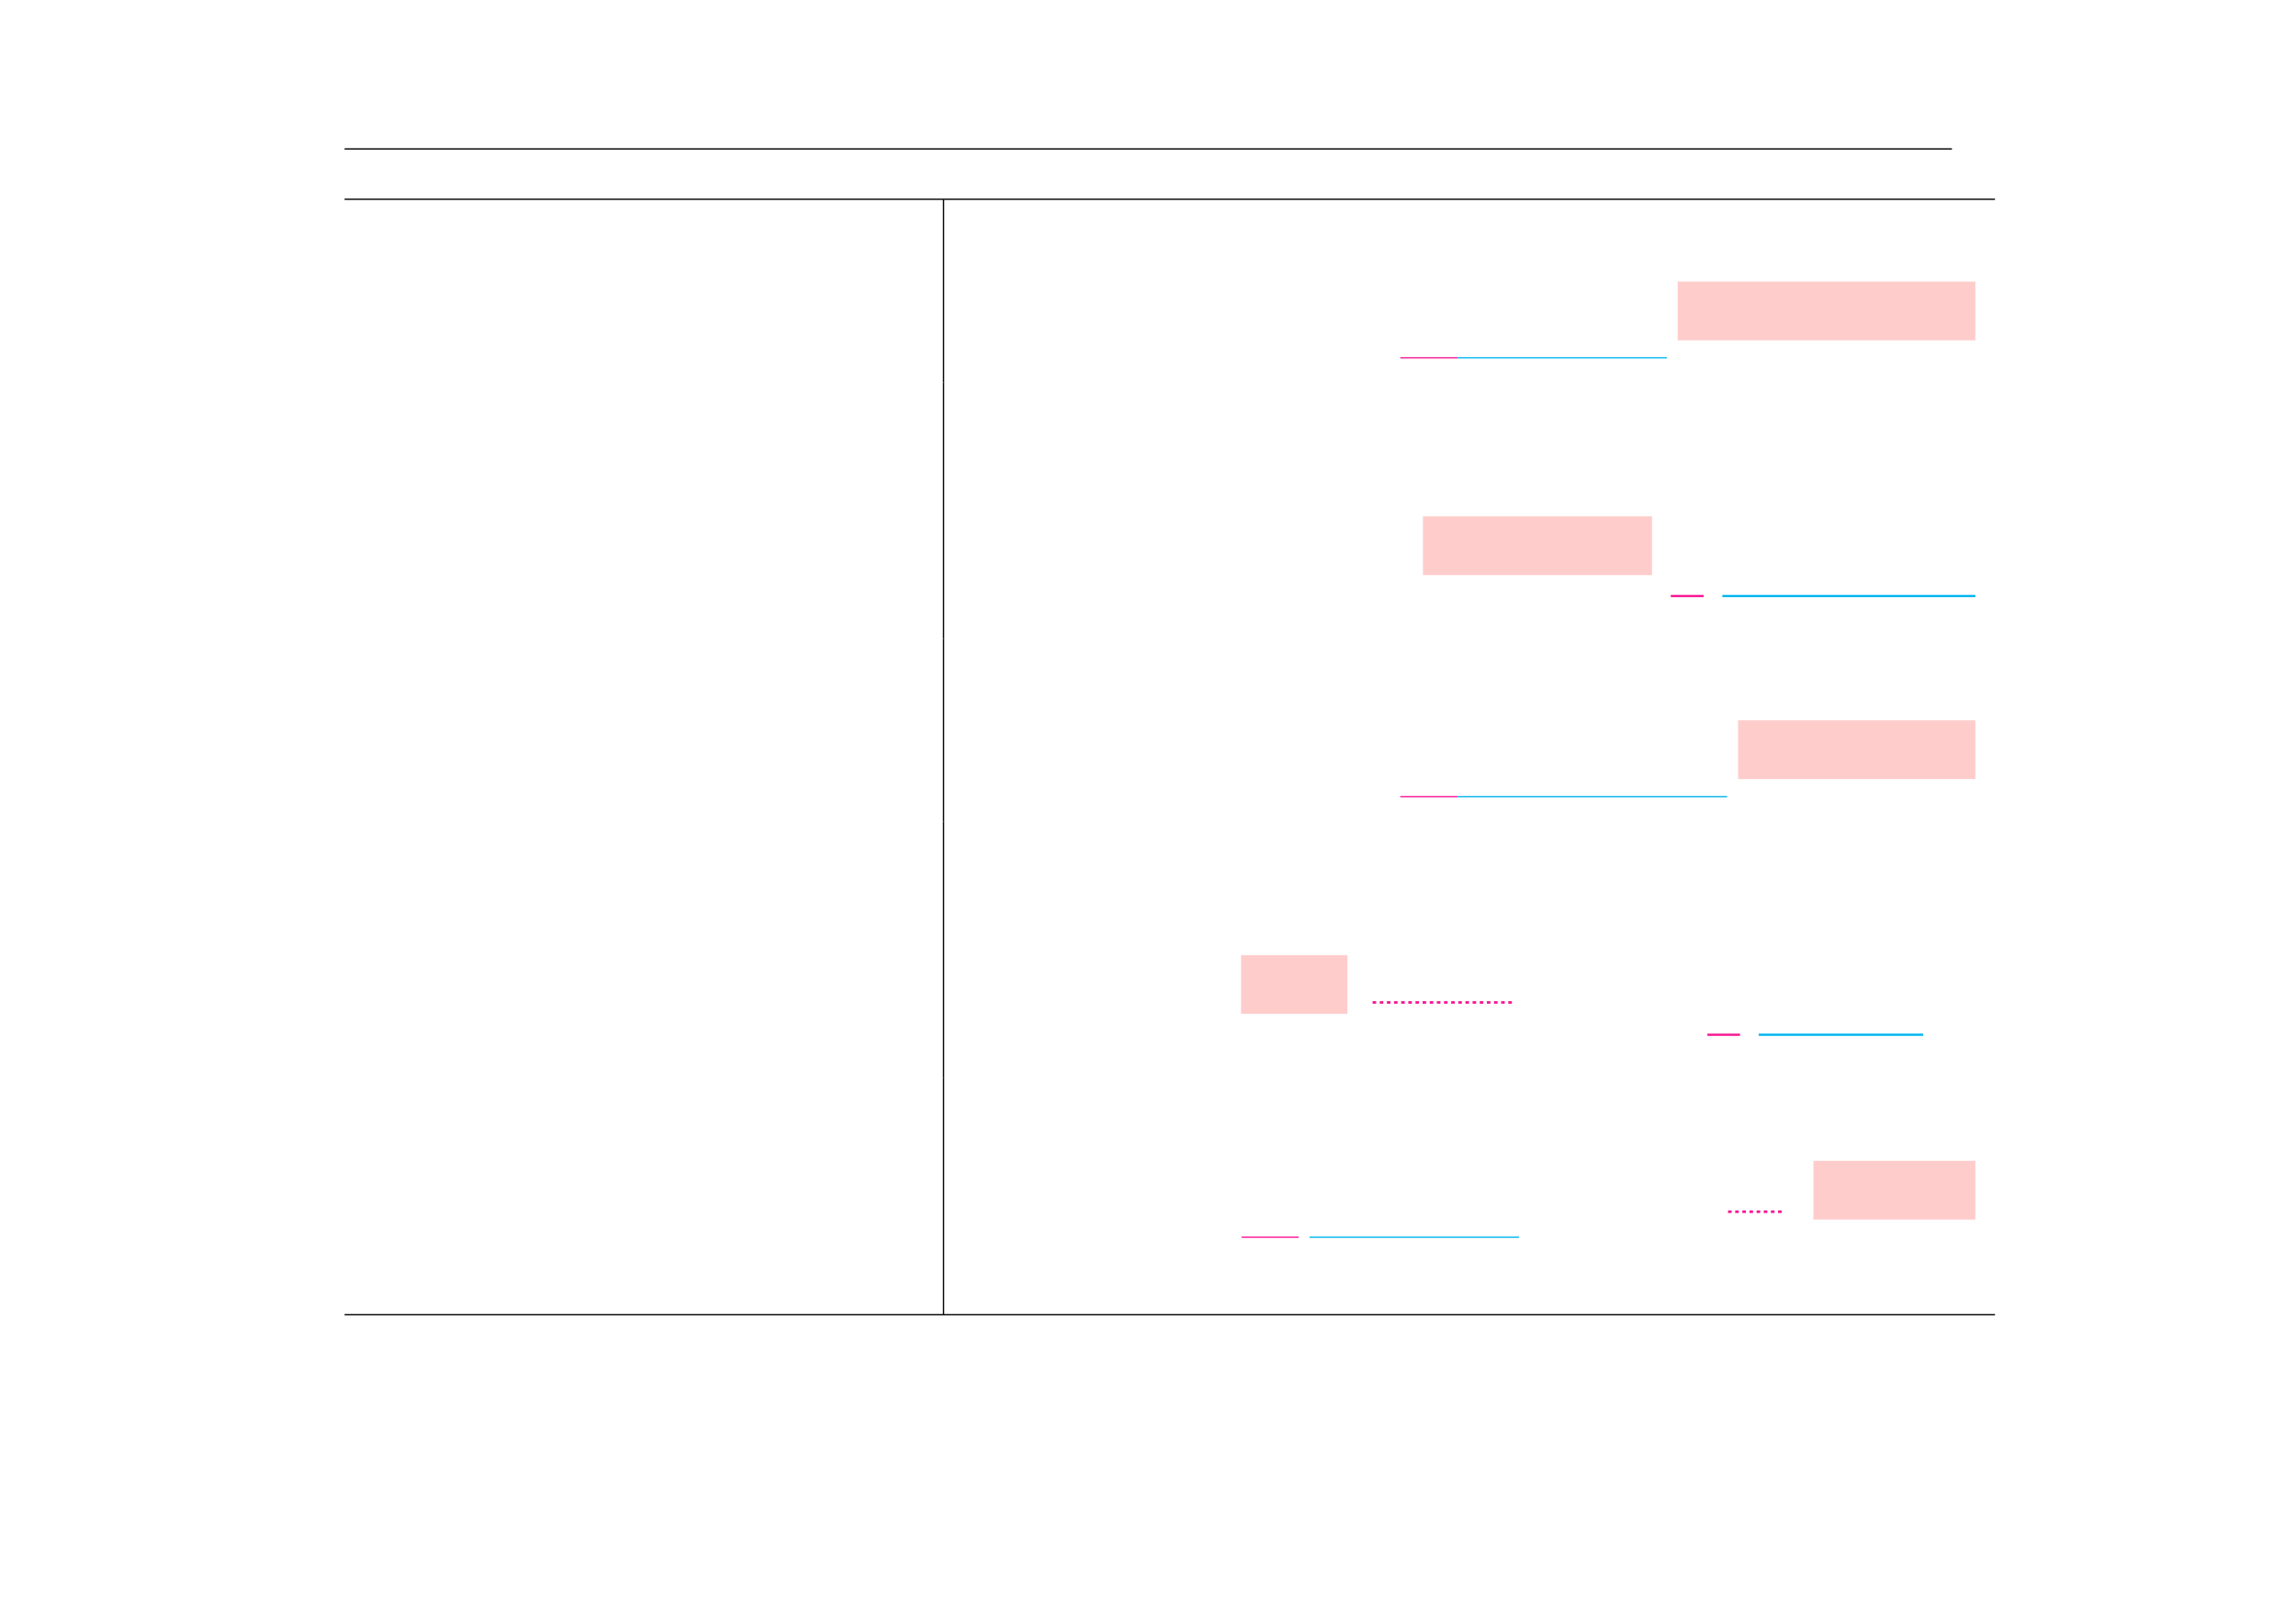 <?xml version="1.0" encoding="UTF-8" standalone="no"?>
<!DOCTYPE svg PUBLIC "-//W3C//DTD SVG 1.1//EN"
"http://www.w3.org/Graphics/SVG/1.1/DTD/svg11.dtd">
<svg viewBox="0 0 1286 909" version="1.1" xmlns="http://www.w3.org/2000/svg" xmlns:xlink="http://www.w3.org/1999/xlink">
<defs>
<style type="text/css"><![CDATA[
.g0_566{
fill: none;
stroke: #000000;
stroke-width: 0.73;
stroke-linecap: butt;
stroke-linejoin: miter;
}
.g1_566{
fill: none;
stroke: #F81693;
stroke-width: 0.73;
stroke-linecap: butt;
stroke-linejoin: miter;
}
.g2_566{
fill: none;
stroke: #02B5EE;
stroke-width: 0.73;
stroke-linecap: butt;
stroke-linejoin: miter;
}
.g3_566{
fill: #FFCCCC;
}
.g4_566{
fill: none;
stroke: #F81693;
stroke-width: 1.262;
stroke-linecap: butt;
stroke-linejoin: miter;
}
.g5_566{
fill: none;
stroke: #02B5EE;
stroke-width: 1.262;
stroke-linecap: butt;
stroke-linejoin: miter;
}
.g6_566{
fill: none;
stroke: #F81693;
stroke-width: 1.461;
stroke-linecap: butt;
stroke-linejoin: miter;
stroke-dasharray: 2,2;
}
]]></style>
</defs>
<path d="M193,83.4h900.3M193,111.6h924.4m-924.4,0h924.4M528.5,141.2V112m0,102.3V141.2" class="g0_566"/>
<path d="M784.3,200.4h32.1" class="g1_566"/>
<path d="M816.4,200.4H933.6" class="g2_566"/>
<path d="M939.7,190.6h166.7V157.7H939.7v32.9Z" class="g3_566"/>
<path d="M528.5,243.5V214.3m0,58.4V243.5m0,114.3V272.7" class="g0_566"/>
<path d="M797,322.1H925.3V289.2H797v32.9Z" class="g3_566"/>
<path d="M935.8,333.8h18.4" class="g4_566"/>
<path d="M964.7,333.8h141.7" class="g5_566"/>
<path d="M528.5,387V357.8m0,102.3V387" class="g0_566"/>
<path d="M784.3,446.2h32.1" class="g1_566"/>
<path d="M816.4,446.2h151" class="g2_566"/>
<path d="M973.5,436.3h132.9V403.4H973.5v32.9Z" class="g3_566"/>
<path d="M528.5,489.3V460.1m0,58.4V489.3m0,114.2v-85" class="g0_566"/>
<path d="M695.1,567.8h59.6V534.9H695.1v32.9Z" class="g3_566"/>
<path d="M768.8,561.4h79.7" class="g6_566"/>
<path d="M956.3,579.5h18.3" class="g4_566"/>
<path d="M985.1,579.5h92.1" class="g5_566"/>
<path d="M528.5,633.7V603.5m0,103.3V633.7" class="g0_566"/>
<path d="M695.4,692.9h32" class="g1_566"/>
<path d="M733.5,692.9H850.8" class="g2_566"/>
<path d="M967.9,678.6h32" class="g6_566"/>
<path d="M1015.7,683h90.7V650.1h-90.7V683Z" class="g3_566"/>
<path d="M528.5,736V706.8M193,736.3h924.4m-924.4,0h924.4" class="g0_566"/>
</svg>